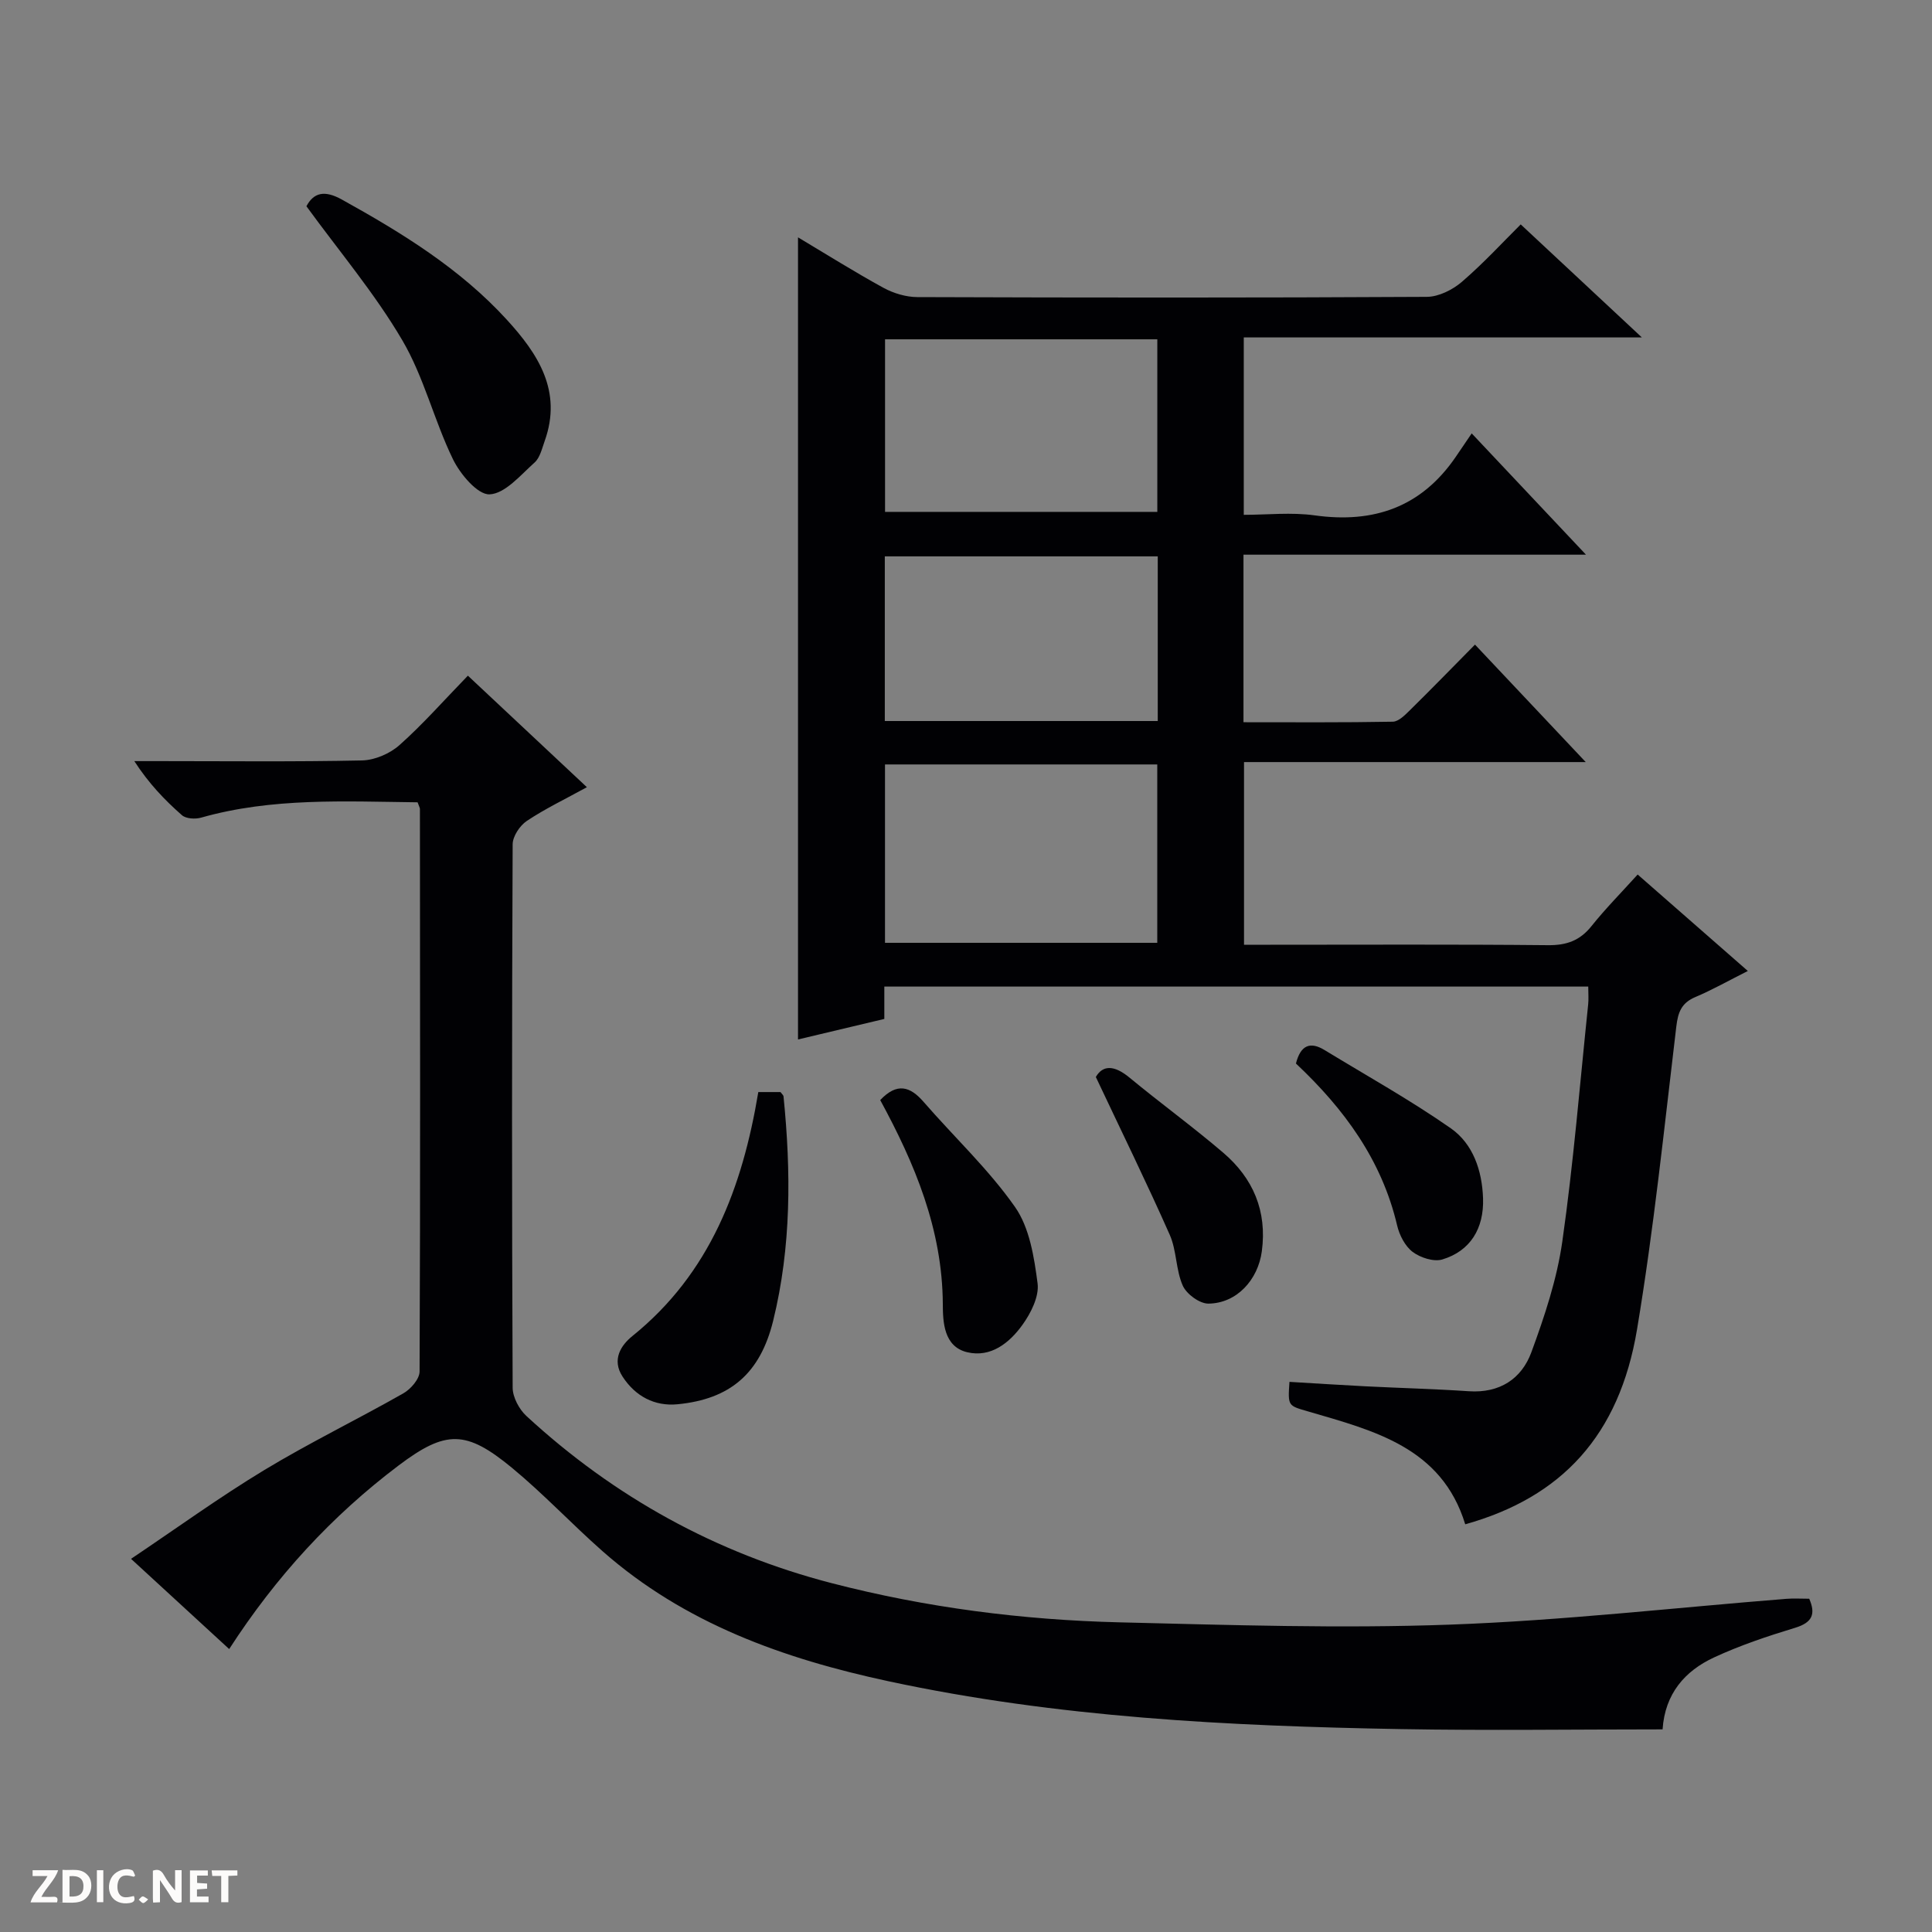 <svg enable-background="new 0 0 400 400" viewBox="0 0 400 400" xmlns="http://www.w3.org/2000/svg"><rect x="0" y="0" width="400" height="400" fill="#808080" stroke="none"/><g fill="#fcfbfa"><path d="m37.59 393.81c-.92.31-1.52.05-2-.78-.7-1.2-1.52-2.34-2.47-3.78v4.59c-.55.03-.95.05-1.41.07-.03-.37-.06-.64-.06-.91 0-1.91 0-3.81 0-5.7 1.13-.41 1.77-.03 2.29.91.62 1.11 1.38 2.14 2.31 3.19v-4.2h1.35v6.61z"/><path d="m12.94 393.88v-6.75c1.9.19 3.93-.54 5.37 1.29.8 1.01.78 2.88.03 3.97-1.37 1.97-3.4 1.51-6.4 1.49m2.45-1.22c2.04.12 2.92-.58 2.89-2.21-.03-1.51-.98-2.19-2.89-2z"/><path d="m11.81 393.87h-5.49c.68-2.18 2.47-3.48 3.51-5.45h-3.08v-1.21h5.29c-.71 2.13-2.44 3.48-3.47 5.51.86 0 1.63.04 2.39-.01.79-.05 1.14.21.85 1.16"/><path d="m39.33 393.86v-6.61h3.7v1.07h-2.22v1.52c.68.04 1.34.09 2.07.13v1.07c-.72.05-1.38.09-2.1.14v1.48h2.4v1.19h-3.85z"/><path d="m27.71 388.56c-1.15-.3-2.46-.61-3.1.64-.37.73-.41 1.93-.06 2.67.63 1.35 1.99.93 3.17.68.35.94-.01 1.32-.93 1.46-1.62.25-3.05-.27-3.76-1.48-.73-1.24-.6-3.03.31-4.17.88-1.11 2.71-1.7 4-1.16.32.13.44.74.65 1.12-.1.08-.19.16-.28.24"/><path d="m49.15 387.24v1.07c-.59.02-1.17.05-1.87.08v5.44h-1.48v-5.44h-1.85c-.05-.4-.08-.73-.13-1.15z"/><path d="m20.06 387.21h1.33v6.62h-1.33z"/><path d="m30.68 393.25c-.39.38-.8.79-1.05.76-.32-.05-.6-.45-.9-.7.26-.24.51-.64.8-.67.29-.04.62.3 1.15.61"/></g><path d="m328.83 204.26c-48.93 0-97.19 0-145.74 0v6.7c-6 1.43-11.87 2.82-17.87 4.25 0-55.43 0-110.41 0-166.07 6.06 3.62 11.79 7.22 17.71 10.46 2.08 1.13 4.65 1.9 7 1.91 35.15.12 70.31.15 105.47-.05 2.46-.01 5.35-1.46 7.28-3.12 4.53-3.9 8.59-8.33 12.17-11.88 8.07 7.53 16.15 15.07 25.08 23.4-28.09 0-55.1 0-82.42 0v36.73c4.84 0 9.84-.56 14.67.11 12.26 1.71 22.1-1.71 29.21-12.1 1.04-1.52 2.07-3.05 3.31-4.87 8.32 8.83 15.62 16.57 23.66 25.11-24.09 0-47.38 0-70.91 0v34.69c10.37 0 20.64.08 30.91-.11 1.22-.02 2.56-1.41 3.59-2.42 4.39-4.32 8.68-8.73 13.43-13.54 7.6 8.06 14.95 15.85 22.93 24.32-23.99 0-47.18 0-70.75 0v37.82h5.46c19.16 0 38.32-.1 57.48.09 3.84.04 6.61-.95 9.01-3.96 2.88-3.6 6.14-6.9 9.55-10.67 7.65 6.69 14.94 13.08 22.81 19.97-4.09 2.06-7.39 3.93-10.87 5.4-2.87 1.22-3.59 3.13-3.94 6.12-2.5 20.92-4.66 41.92-8.13 62.69-3.67 21.96-15.61 34.77-35.57 40.35-4.88-15.95-18.93-19.39-32.54-23.37-4.15-1.21-4.2-1.06-3.85-6.12 5.23.31 10.47.65 15.72.92 7.14.36 14.29.54 21.41 1.02 6.37.43 10.92-2.54 12.96-8.09 2.73-7.43 5.29-15.11 6.4-22.91 2.32-16.27 3.64-32.69 5.35-49.05.12-1.12.02-2.27.02-3.73zm-145.6-9.06h56.37c0-12.61 0-24.83 0-36.93-18.99 0-37.57 0-56.37 0zm.01-89.22h56.37c0-12.34 0-24.07 0-35.73-18.97 0-37.55 0-56.37 0zm-.05 9.21v34.09h56.51c0-11.47 0-22.69 0-34.09-18.87 0-37.45 0-56.51 0z" fill="#010104"/><path d="m86.46 166.11c-15.16-.18-30.14-.99-44.81 3.17-1.22.35-3.13.24-3.98-.5-3.58-3.14-6.89-6.6-9.86-11.2h5.15c14 0 28 .16 41.99-.14 2.64-.06 5.76-1.4 7.75-3.17 4.84-4.3 9.14-9.2 14.17-14.38 8.29 7.77 16.22 15.2 24.64 23.09-4.43 2.44-8.61 4.43-12.43 6.98-1.46.97-2.94 3.2-2.94 4.86-.17 37.5-.17 74.99 0 112.49.01 1.99 1.35 4.48 2.86 5.87 18.18 16.76 39.27 28.4 63.21 34.6 19.53 5.06 39.5 7.62 59.64 8.11 22.8.55 45.64 1.3 68.41.47 23.23-.84 46.4-3.5 69.59-5.34 1.48-.12 2.98-.02 4.73-.02 1.36 3.14.7 4.92-2.93 6.02-5.7 1.73-11.4 3.64-16.79 6.14-6.01 2.79-10.15 7.49-10.64 14.89-18.31 0-36.29.26-54.25-.06-35.58-.63-71.09-2.4-106.04-9.91-21.69-4.66-42.22-11.96-59.2-26.94-6.36-5.61-12.2-11.85-18.73-17.24-9.48-7.81-13.66-7.89-23.46-.5-13.8 10.41-25.38 22.99-35.09 38.02-6.57-6.04-13-11.96-20.32-18.68 9.4-6.31 18.25-12.73 27.57-18.37 9.37-5.67 19.27-10.47 28.8-15.89 1.54-.87 3.37-2.98 3.37-4.53.17-38.83.1-77.66.07-116.48-.02-.28-.21-.58-.48-1.36z" fill="#010104"/><path d="m63.44 42.7c1.5-2.82 3.73-3.39 7.33-1.39 12.42 6.89 24.46 14.28 34.14 24.86 6.48 7.08 11.56 14.8 7.86 25.14-.56 1.56-.97 3.45-2.1 4.46-2.9 2.59-6.08 6.43-9.3 6.58-2.48.11-6.09-4.18-7.6-7.29-3.9-8.03-6.01-17.03-10.5-24.65-5.68-9.67-13.02-18.35-19.83-27.71z" fill="#010104"/><path d="m157 226.1h4.59c.29.4.61.64.63.91 1.57 15.59 1.62 31.15-2.15 46.46-2.69 10.89-8.88 16.21-19.81 17.27-4.7.45-8.7-1.62-11.38-5.75-2.27-3.5-.29-6.49 2.03-8.36 16.12-12.99 22.8-30.81 26.09-50.53z" fill="#010104"/><path d="m182.24 227.76c3.48-3.68 6.19-2.84 8.97.36 6.31 7.27 13.44 13.93 18.93 21.76 3.02 4.3 3.97 10.39 4.68 15.83.35 2.72-1.39 6.17-3.15 8.61-2.67 3.7-6.53 6.82-11.44 5.64-4.86-1.17-5.01-6.3-5.03-9.92-.08-15.53-5.82-29.15-12.96-42.28z" fill="#010104"/><path d="m226.88 222.98c1.48-2.56 3.87-2.43 6.95.11 6.39 5.29 13.13 10.18 19.43 15.57 6.19 5.29 9.1 12.07 7.99 20.4-.79 5.91-5.19 10.79-11.07 10.84-1.82.01-4.52-1.97-5.3-3.72-1.45-3.26-1.25-7.25-2.69-10.51-4.73-10.69-9.89-21.2-15.31-32.69z" fill="#010104"/><path d="m268.31 220.19c.97-3.82 2.95-4.6 5.92-2.79 8.76 5.34 17.75 10.34 26.14 16.2 4.62 3.23 6.48 8.75 6.68 14.5.21 6.24-2.64 10.92-8.44 12.66-1.78.53-4.55-.37-6.14-1.57-1.57-1.19-2.74-3.47-3.21-5.48-3.17-13.5-10.92-24.09-20.95-33.52z" fill="#010104"/></svg>